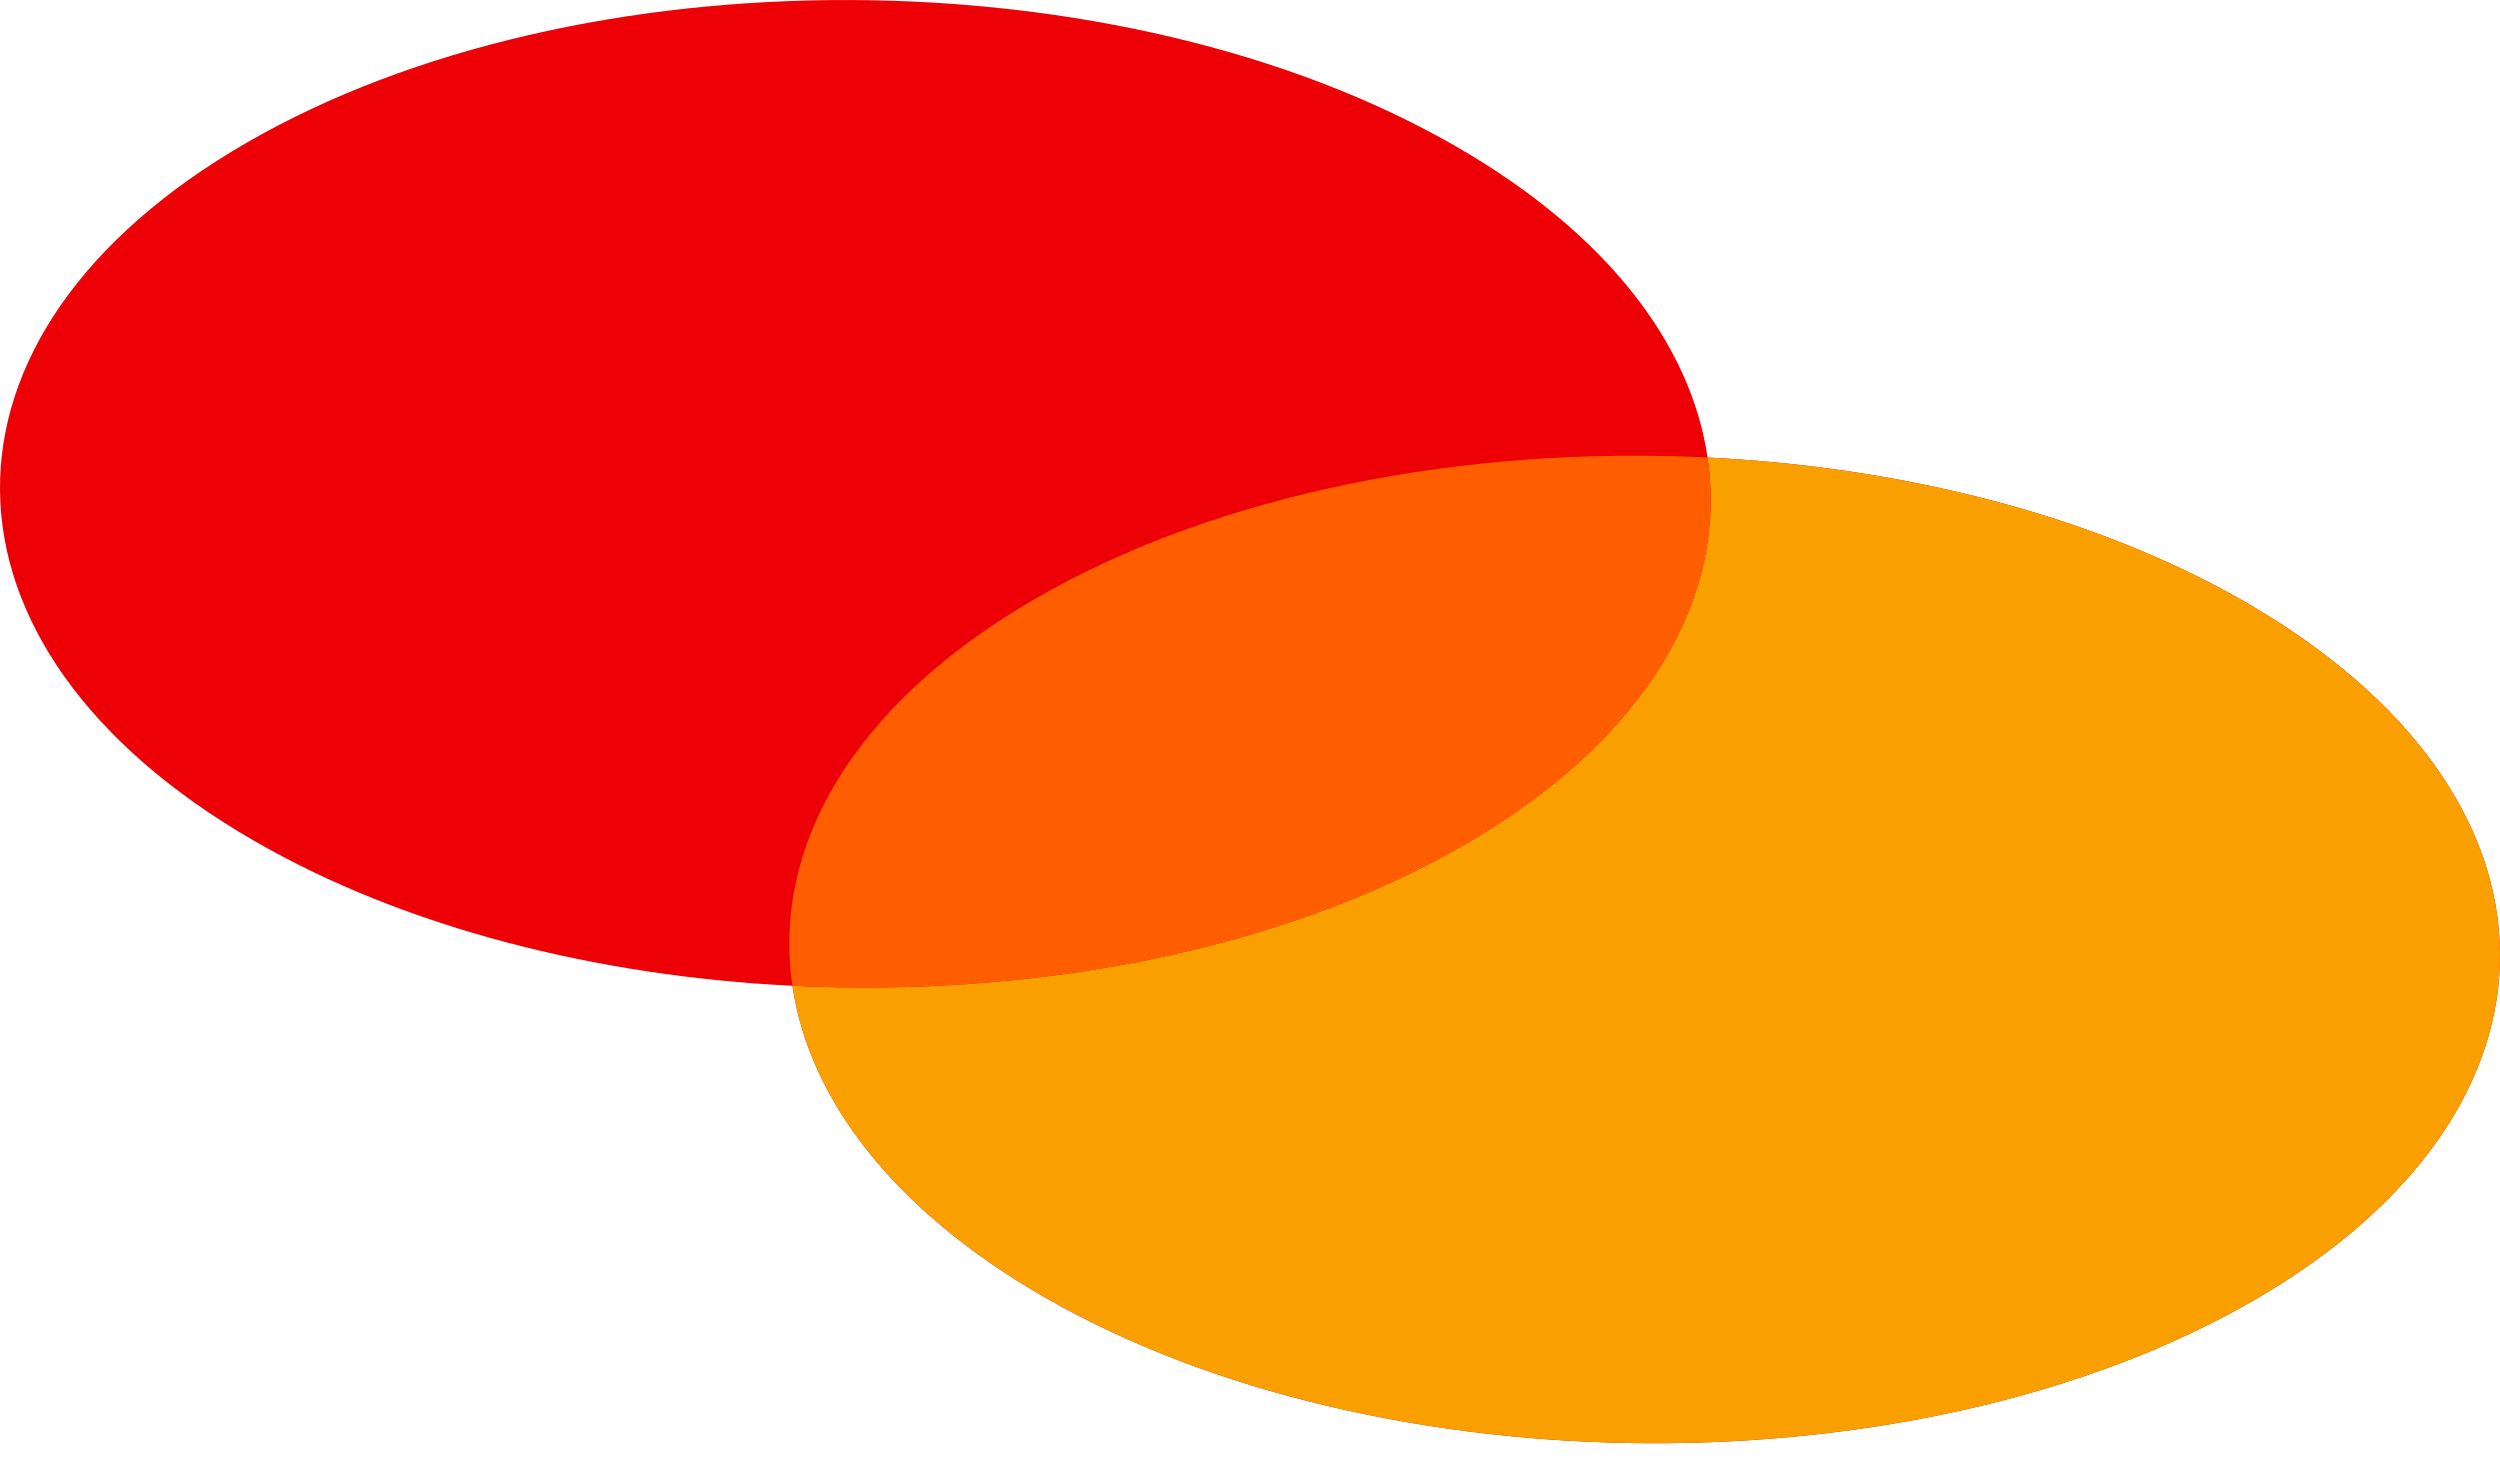 <svg width="39" height="23" viewBox="0 0 39 23" fill="none" xmlns="http://www.w3.org/2000/svg">
<path fill-rule="evenodd" clip-rule="evenodd" d="M16.278 20.226C21.52 23.252 29.968 23.281 35.148 20.291C40.328 17.301 40.277 12.424 35.035 9.397C32.686 8.041 29.692 7.287 26.638 7.137C26.378 5.373 25.071 3.645 22.722 2.289C17.48 -0.737 9.031 -0.766 3.852 2.224C-1.328 5.214 -1.277 10.091 3.965 13.117C6.314 14.474 9.307 15.228 12.362 15.378C12.622 17.142 13.929 18.87 16.278 20.226Z" fill="#ED0006"/>
<path fill-rule="evenodd" clip-rule="evenodd" d="M16.278 20.226C21.52 23.252 29.968 23.281 35.148 20.291C40.328 17.301 40.277 12.424 35.035 9.398C32.686 8.041 29.693 7.287 26.638 7.137C26.959 9.308 25.693 11.533 22.835 13.183C19.977 14.833 16.123 15.563 12.362 15.378C12.622 17.142 13.929 18.87 16.278 20.226Z" fill="#F9A000"/>
<path fill-rule="evenodd" clip-rule="evenodd" d="M12.362 15.378C12.041 13.207 13.307 10.982 16.165 9.332C19.024 7.682 22.877 6.952 26.638 7.137C26.959 9.308 25.693 11.533 22.835 13.183C19.977 14.833 16.123 15.563 12.362 15.378Z" fill="#FF5E00"/>
</svg>
